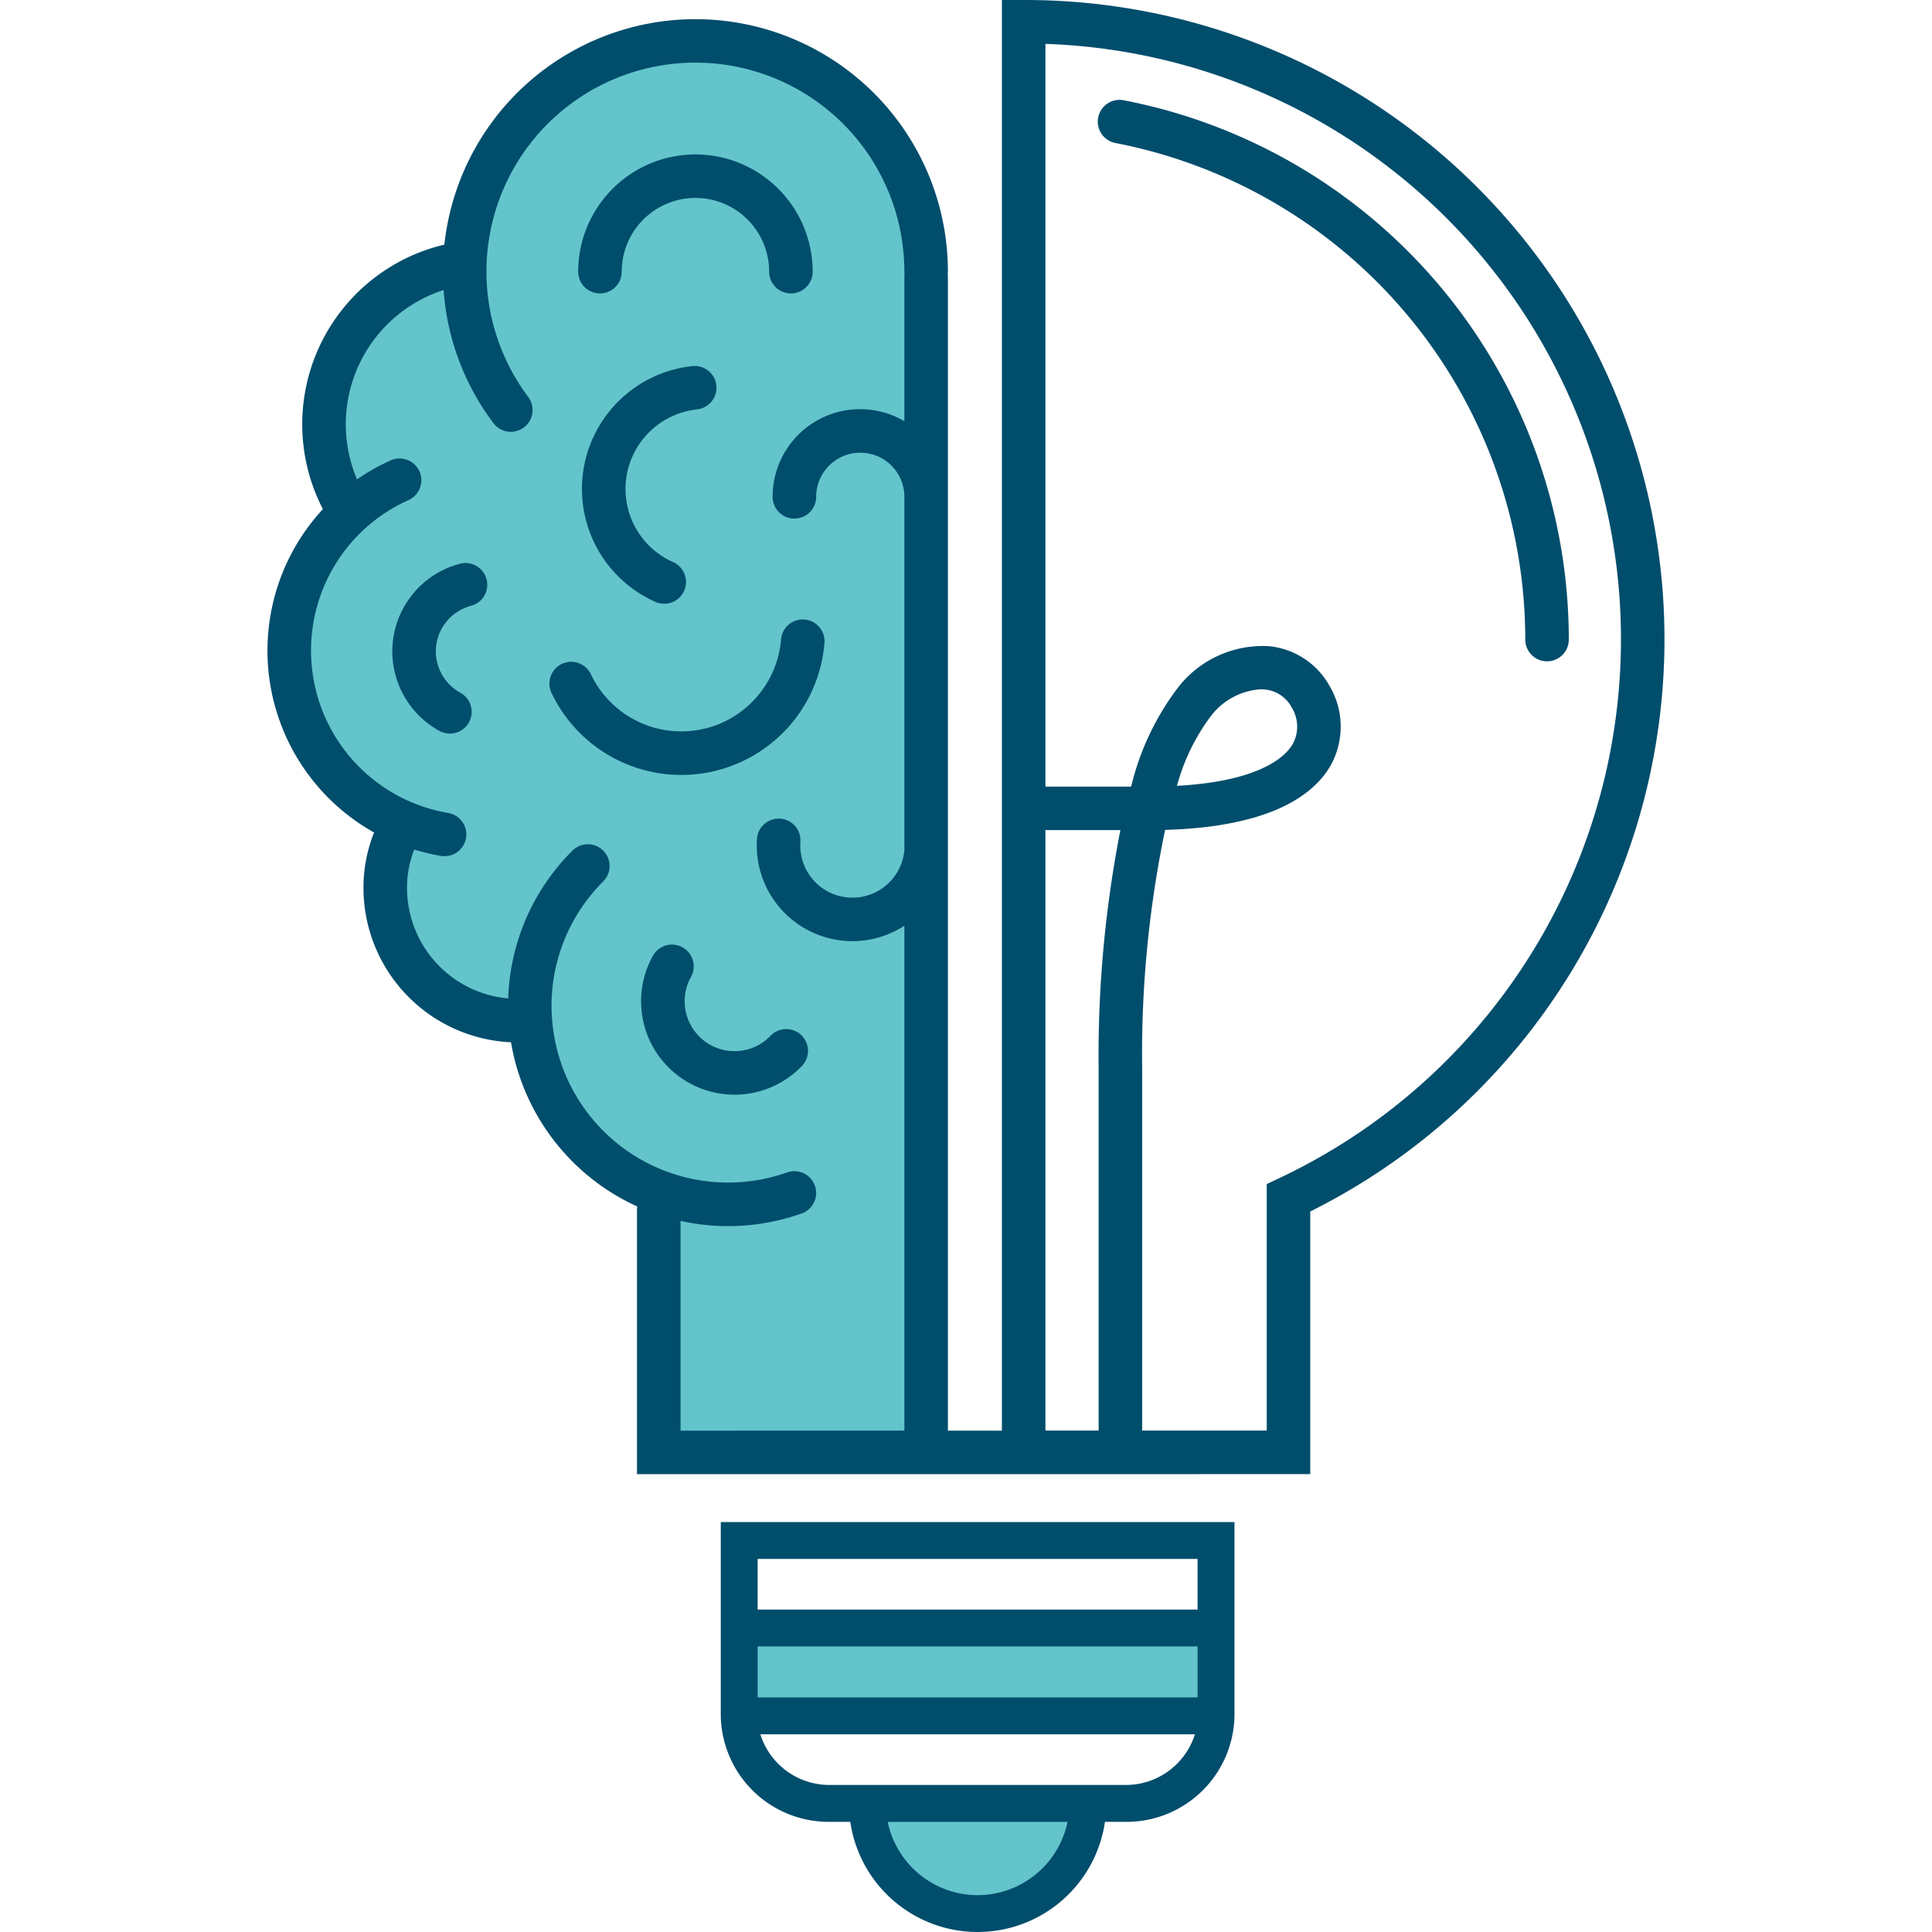 <svg id="Layer_1" data-name="Layer 1" xmlns="http://www.w3.org/2000/svg" viewBox="0 0 106.66 106.661"><title>ERA_icons</title><path d="M47.813,100.04s0,5.517,6.621,5.517,5.517-6.621,5.517-6.621Z" style="fill:#63c5cb"/><rect x="41.192" y="89.006" width="25.379" height="5.517" style="fill:#63c5cb"/><path d="M51.123,80.178V12.867S47.813.729,35.675,1.833c0,0-9.931,3.31-9.931,13.241,0,0-9.931,1.103-6.621,13.241,0,0-7.724,9.931,3.31,17.655,0,0-4.414,7.724,6.621,11.035,0,0,3.31,8.828,6.621,8.828V80.178Z" style="fill:#63c5cb"/><path d="M39.792,94.73a5.96,5.96,0,0,0,6.053,5.848h1.097a7.104,7.104,0,0,0,14.06,0h1.097a5.96,5.96,0,0,0,6.053-5.848V84.029H39.792ZM53.972,104.626a5.078,5.078,0,0,1-4.966-4.048h9.931A5.078,5.078,0,0,1,53.972,104.626Zm8.127-6.084H45.845a3.994,3.994,0,0,1-3.868-2.795H65.966A3.994,3.994,0,0,1,62.098,98.542ZM41.827,86.064h24.288v2.796H41.827Zm0,4.831h24.288v2.816H41.827Z" style="fill:#004d6c"/><path d="M62.015,5.531a1.202,1.202,0,0,0-.451,2.361A27.928,27.928,0,0,1,84.205,35.308a1.202,1.202,0,1,0,2.404,0A30.335,30.335,0,0,0,62.015,5.531Z" style="fill:#004d6c"/><path d="M56.604,0,55.312.001V78.981H52.331V47.023l.003-.026c.001-.023-.003-.045-.003-.069V15.237a1.183,1.183,0,0,0-.012-.121,1.182,1.182,0,0,0,.012-.121,13.939,13.939,0,0,0-27.798-1.488c-.049.012-.1.021-.149.034a10.191,10.191,0,0,0-6.558,14.566,11.505,11.505,0,0,0,2.826,17.853,8.195,8.195,0,0,0-.586,3.065,8.535,8.535,0,0,0,8.145,8.516,12.177,12.177,0,0,0,6.97,9.066,1.183,1.183,0,0,0-.014.135V81.384l37.168-.003v-14.498A35.293,35.293,0,0,0,56.604,0ZM49.928,15.237V23.253a4.83,4.83,0,0,0-7.274,4.175,1.202,1.202,0,1,0,2.404,0,2.435,2.435,0,0,1,4.871,0V46.92a2.879,2.879,0,0,1-5.742-.425,1.202,1.202,0,1,0-2.399-.145,5.316,5.316,0,0,0,.043,1.068,5.285,5.285,0,0,0,5.219,4.54,5.343,5.343,0,0,0,.755-.054,5.25,5.25,0,0,0,2.123-.797v27.874H37.572V67.403a12.146,12.146,0,0,0,6.686-.412,1.202,1.202,0,1,0-.806-2.265A9.745,9.745,0,0,1,30.474,56.205l0-0L30.474,56.205c-.015-.218-.025-.436-.025-.657A9.676,9.676,0,0,1,33.302,48.661a1.202,1.202,0,0,0-1.7-1.7A12.056,12.056,0,0,0,28.056,55.121a6.129,6.129,0,0,1-5.585-6.097,5.726,5.726,0,0,1,.396-2.122,11.656,11.656,0,0,0,1.506.354,1.202,1.202,0,0,0,.393-2.371,9.097,9.097,0,0,1-2.236-17.266,1.202,1.202,0,1,0-.988-2.191,11.459,11.459,0,0,0-1.832,1.039A7.785,7.785,0,0,1,24.491,16.012a13.799,13.799,0,0,0,2.749,7.347,1.202,1.202,0,1,0,1.922-1.444,11.536,11.536,0,1,1,20.765-6.92,1.182,1.182,0,0,0,.012.121A1.183,1.183,0,0,0,49.928,15.237Zm10.724,43.723V78.978H57.715V45.828h4.138A64.934,64.934,0,0,0,60.651,58.96Zm9.97,6.084-.689.325V78.978H63.055V58.96a60.593,60.593,0,0,1,1.267-13.144c5.908-.166,8.222-1.984,9.118-3.521a4.41,4.41,0,0,0-.044-4.433,4.296,4.296,0,0,0-3.322-2.186,5.921,5.921,0,0,0-4.976,2.199,14.652,14.652,0,0,0-2.65,5.55H57.715V2.422a32.89,32.89,0,0,1,12.906,62.622ZM64.977,43.384a11.304,11.304,0,0,1,1.92-3.915A3.772,3.772,0,0,1,69.583,38.054a2.288,2.288,0,0,1,.24.012,1.871,1.871,0,0,1,1.482.979,2.012,2.012,0,0,1,.059,2.038C70.991,41.722,69.646,43.127,64.977,43.384Z" style="fill:#004d6c"/><path d="M25.432,31.112a5.004,5.004,0,0,0-1.162,9.245A1.202,1.202,0,0,0,25.42,38.246a2.6,2.6,0,0,1,.601-4.804,1.202,1.202,0,0,0-.589-2.33Z" style="fill:#004d6c"/><path d="M38.499,22.599a1.202,1.202,0,0,0-.245-2.391A6.821,6.821,0,0,0,36.156,33.216a1.202,1.202,0,1,0,.986-2.192,4.417,4.417,0,0,1,1.357-8.424Z" style="fill:#004d6c"/><path d="M39.964,39.854a5.531,5.531,0,0,1-7.352-2.648,1.202,1.202,0,0,0-2.175,1.023,7.93,7.93,0,0,0,15.077-2.707,1.202,1.202,0,1,0-2.395-.204A5.548,5.548,0,0,1,39.964,39.854Z" style="fill:#004d6c"/><path d="M39.21,57.682A2.757,2.757,0,0,1,38.146,53.936a1.202,1.202,0,0,0-2.1-1.171,5.158,5.158,0,0,0,8.228,6.082,1.202,1.202,0,1,0-1.736-1.663A2.753,2.753,0,0,1,39.21,57.682Z" style="fill:#004d6c"/><path d="M38.392,8.525a6.48,6.48,0,0,0-6.472,6.472,1.202,1.202,0,0,0,2.404,0,4.069,4.069,0,0,1,8.138,0,1.202,1.202,0,0,0,2.404,0A6.48,6.48,0,0,0,38.392,8.525Z" style="fill:#004d6c"/></svg>